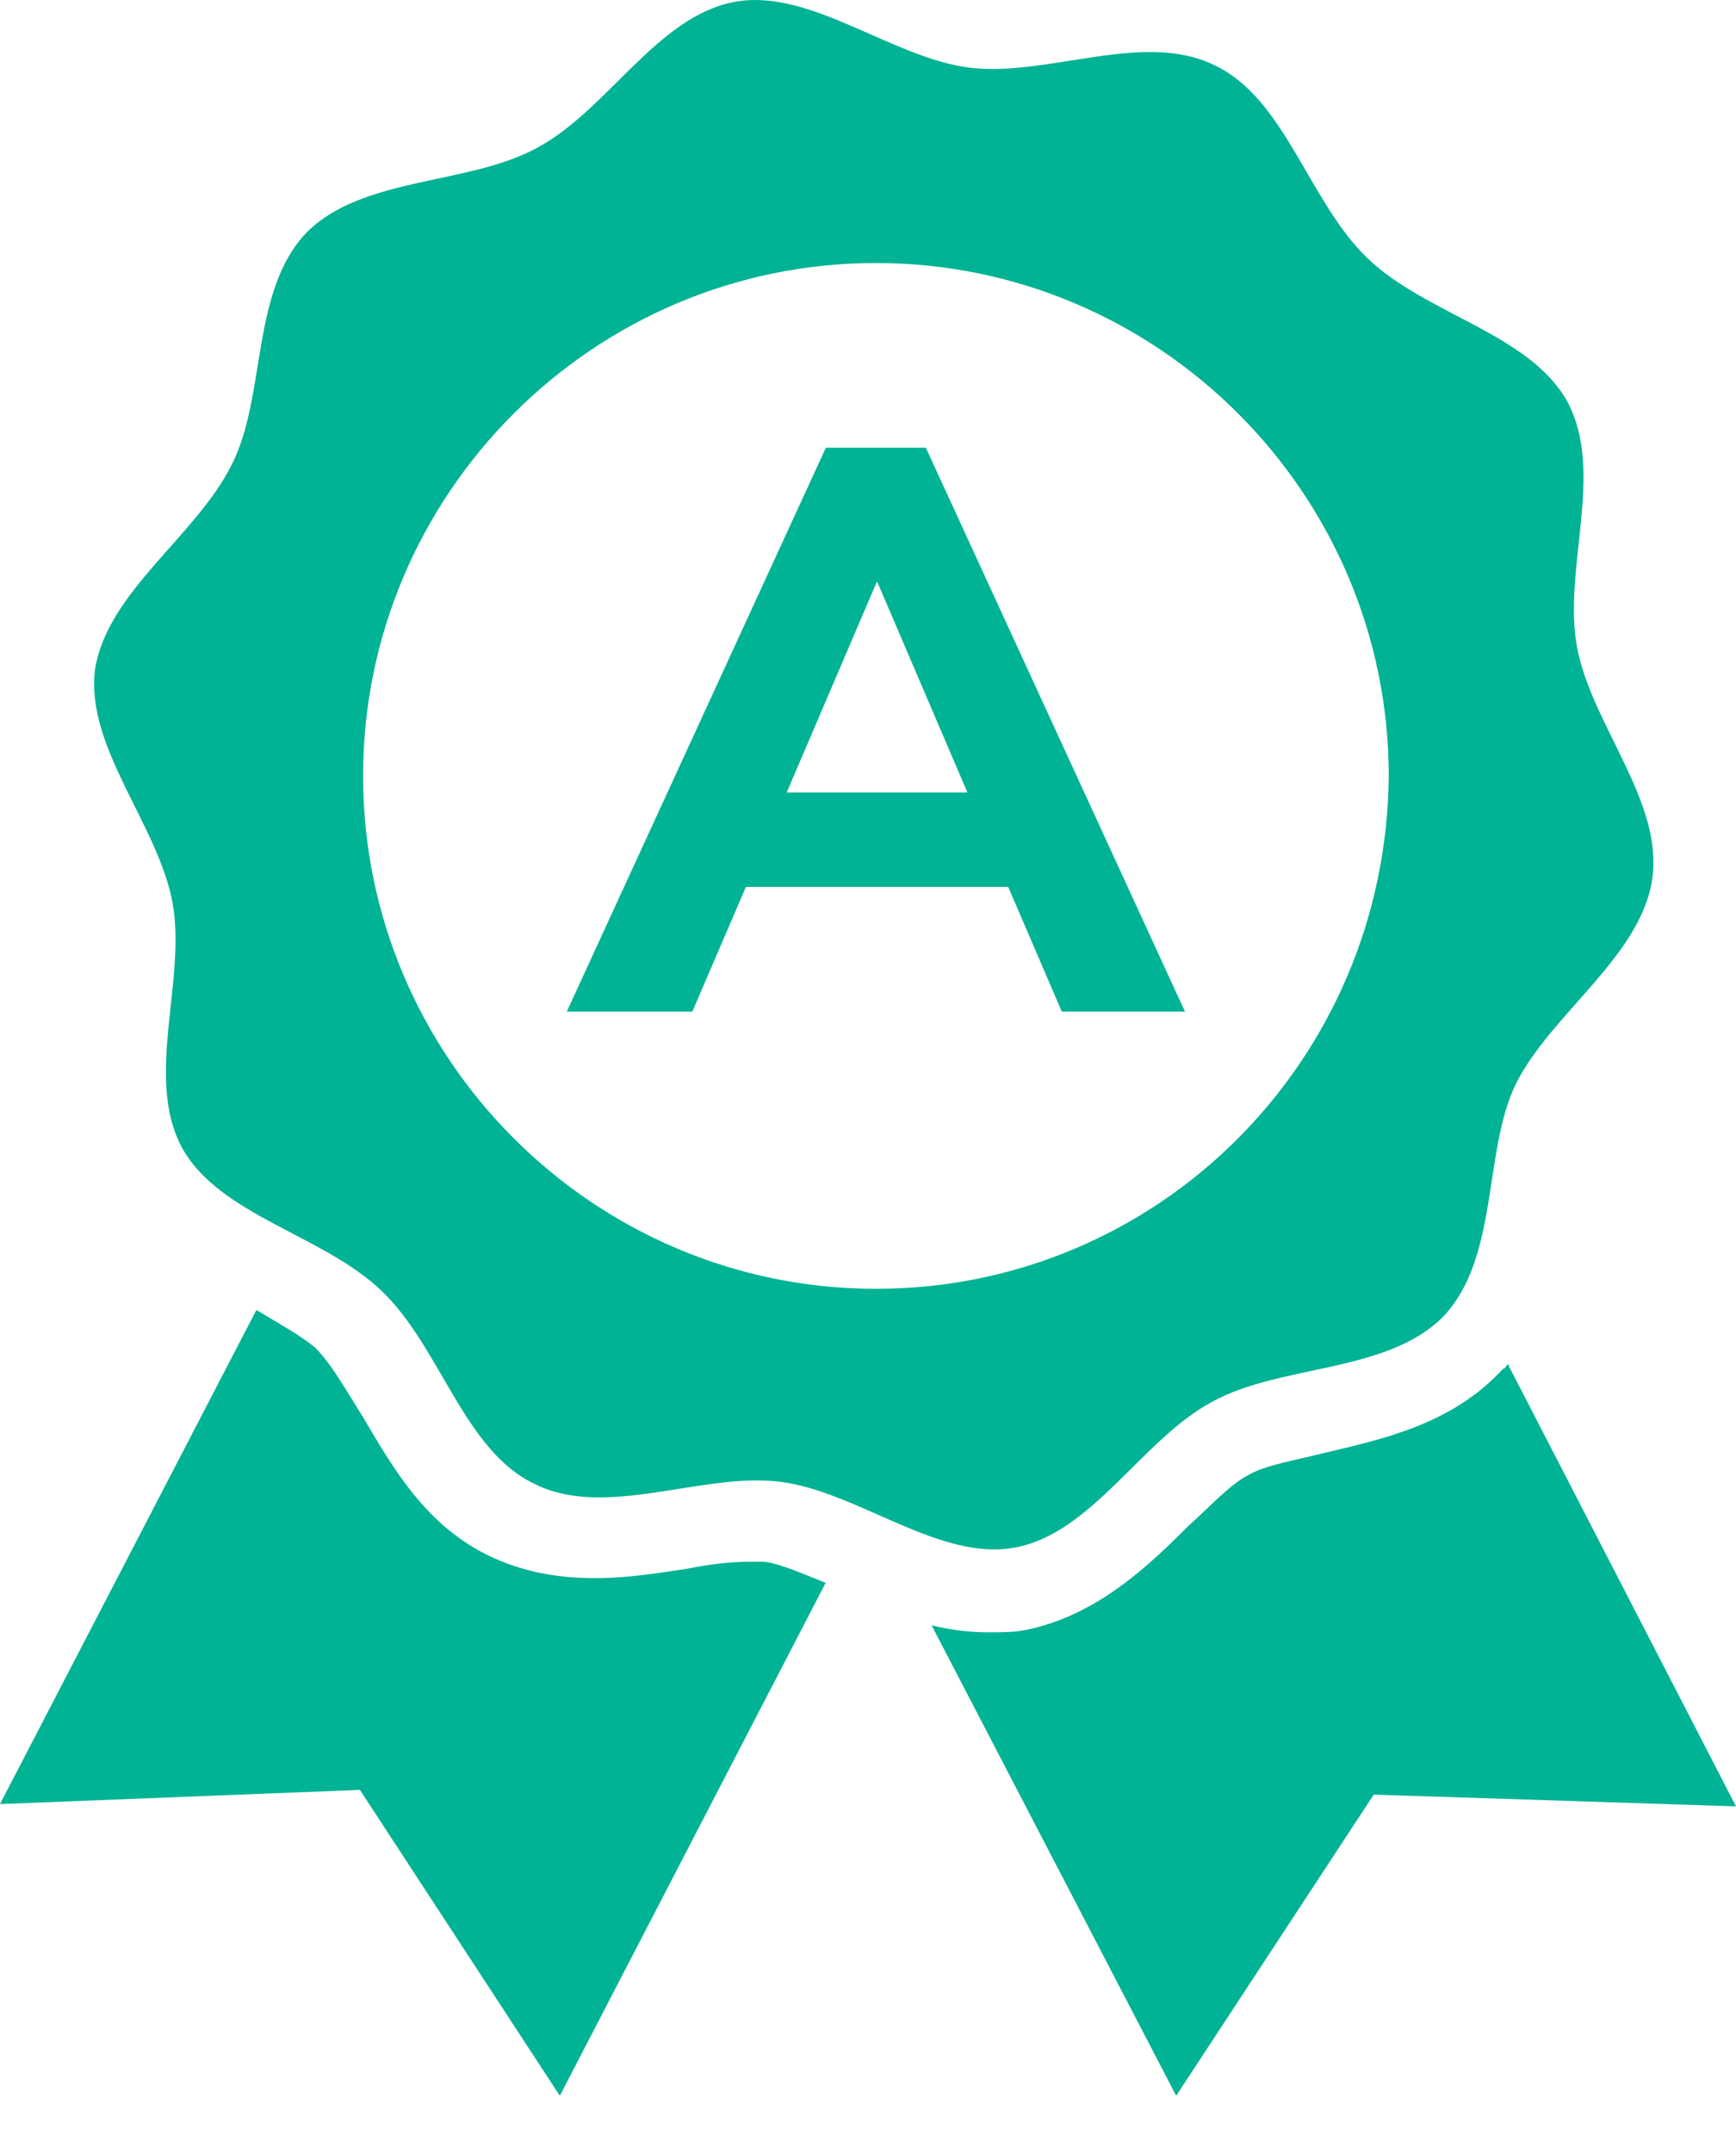 <svg width="25" height="31" viewBox="0 0 25 31" fill="none" xmlns="http://www.w3.org/2000/svg">
<path d="M14.519 12.77H10.742L9.97 14.566H8.162L11.893 6.447H13.333L17.065 14.566H15.291L14.519 12.77ZM13.932 11.411L12.63 8.37L11.329 11.411H13.932Z" fill="#00B394"/>
<path d="M22.709 9.309C22.505 8.191 23.115 6.802 22.573 5.786C22.031 4.803 20.541 4.532 19.694 3.719C18.847 2.906 18.508 1.416 17.492 0.941C16.476 0.433 15.087 1.111 13.969 0.975C12.851 0.84 11.665 -0.176 10.581 0.027C9.463 0.23 8.752 1.585 7.736 2.127C6.753 2.669 5.229 2.534 4.416 3.347C3.603 4.193 3.84 5.718 3.332 6.7C2.824 7.717 1.536 8.53 1.367 9.647C1.232 10.765 2.282 11.883 2.485 13.001C2.688 14.119 2.078 15.508 2.62 16.524C3.162 17.506 4.653 17.777 5.5 18.591C6.347 19.404 6.686 20.894 7.702 21.368C8.718 21.877 10.107 21.199 11.225 21.334C12.343 21.47 13.528 22.486 14.612 22.283C15.73 22.08 16.442 20.725 17.458 20.183C18.44 19.641 19.965 19.776 20.778 18.963C21.591 18.116 21.354 16.592 21.828 15.61C22.336 14.593 23.623 13.78 23.793 12.662C23.962 11.544 22.912 10.427 22.709 9.309ZM12.614 18.557C8.549 18.557 5.229 15.237 5.229 11.172C5.229 7.107 8.549 3.787 12.614 3.787C16.679 3.787 19.999 7.107 19.999 11.172C19.965 15.271 16.679 18.557 12.614 18.557Z" fill="#00B394"/>
<path d="M19.038 20.928C18.631 21.03 18.225 21.097 17.988 21.233C17.717 21.368 17.446 21.673 17.107 21.978C16.531 22.554 15.786 23.265 14.77 23.469C14.6 23.503 14.431 23.503 14.228 23.503C13.957 23.503 13.686 23.469 13.415 23.401L16.938 30.176L19.783 25.84L25 26.009L21.714 19.641C21.68 19.675 21.68 19.708 21.646 19.708C20.901 20.521 19.885 20.725 19.038 20.928Z" fill="#00B394"/>
<path d="M10.806 22.486C10.535 22.486 10.23 22.52 9.892 22.588C9.451 22.656 9.011 22.723 8.571 22.723C7.995 22.723 7.52 22.622 7.08 22.419C6.131 21.978 5.657 21.131 5.217 20.386C4.98 20.013 4.776 19.641 4.539 19.404C4.336 19.234 4.031 19.065 3.692 18.862L0 25.976L5.183 25.772L8.062 30.176L11.89 22.791C11.552 22.656 11.247 22.52 11.009 22.486C10.942 22.486 10.874 22.486 10.806 22.486Z" fill="#00B394"/>
</svg>
